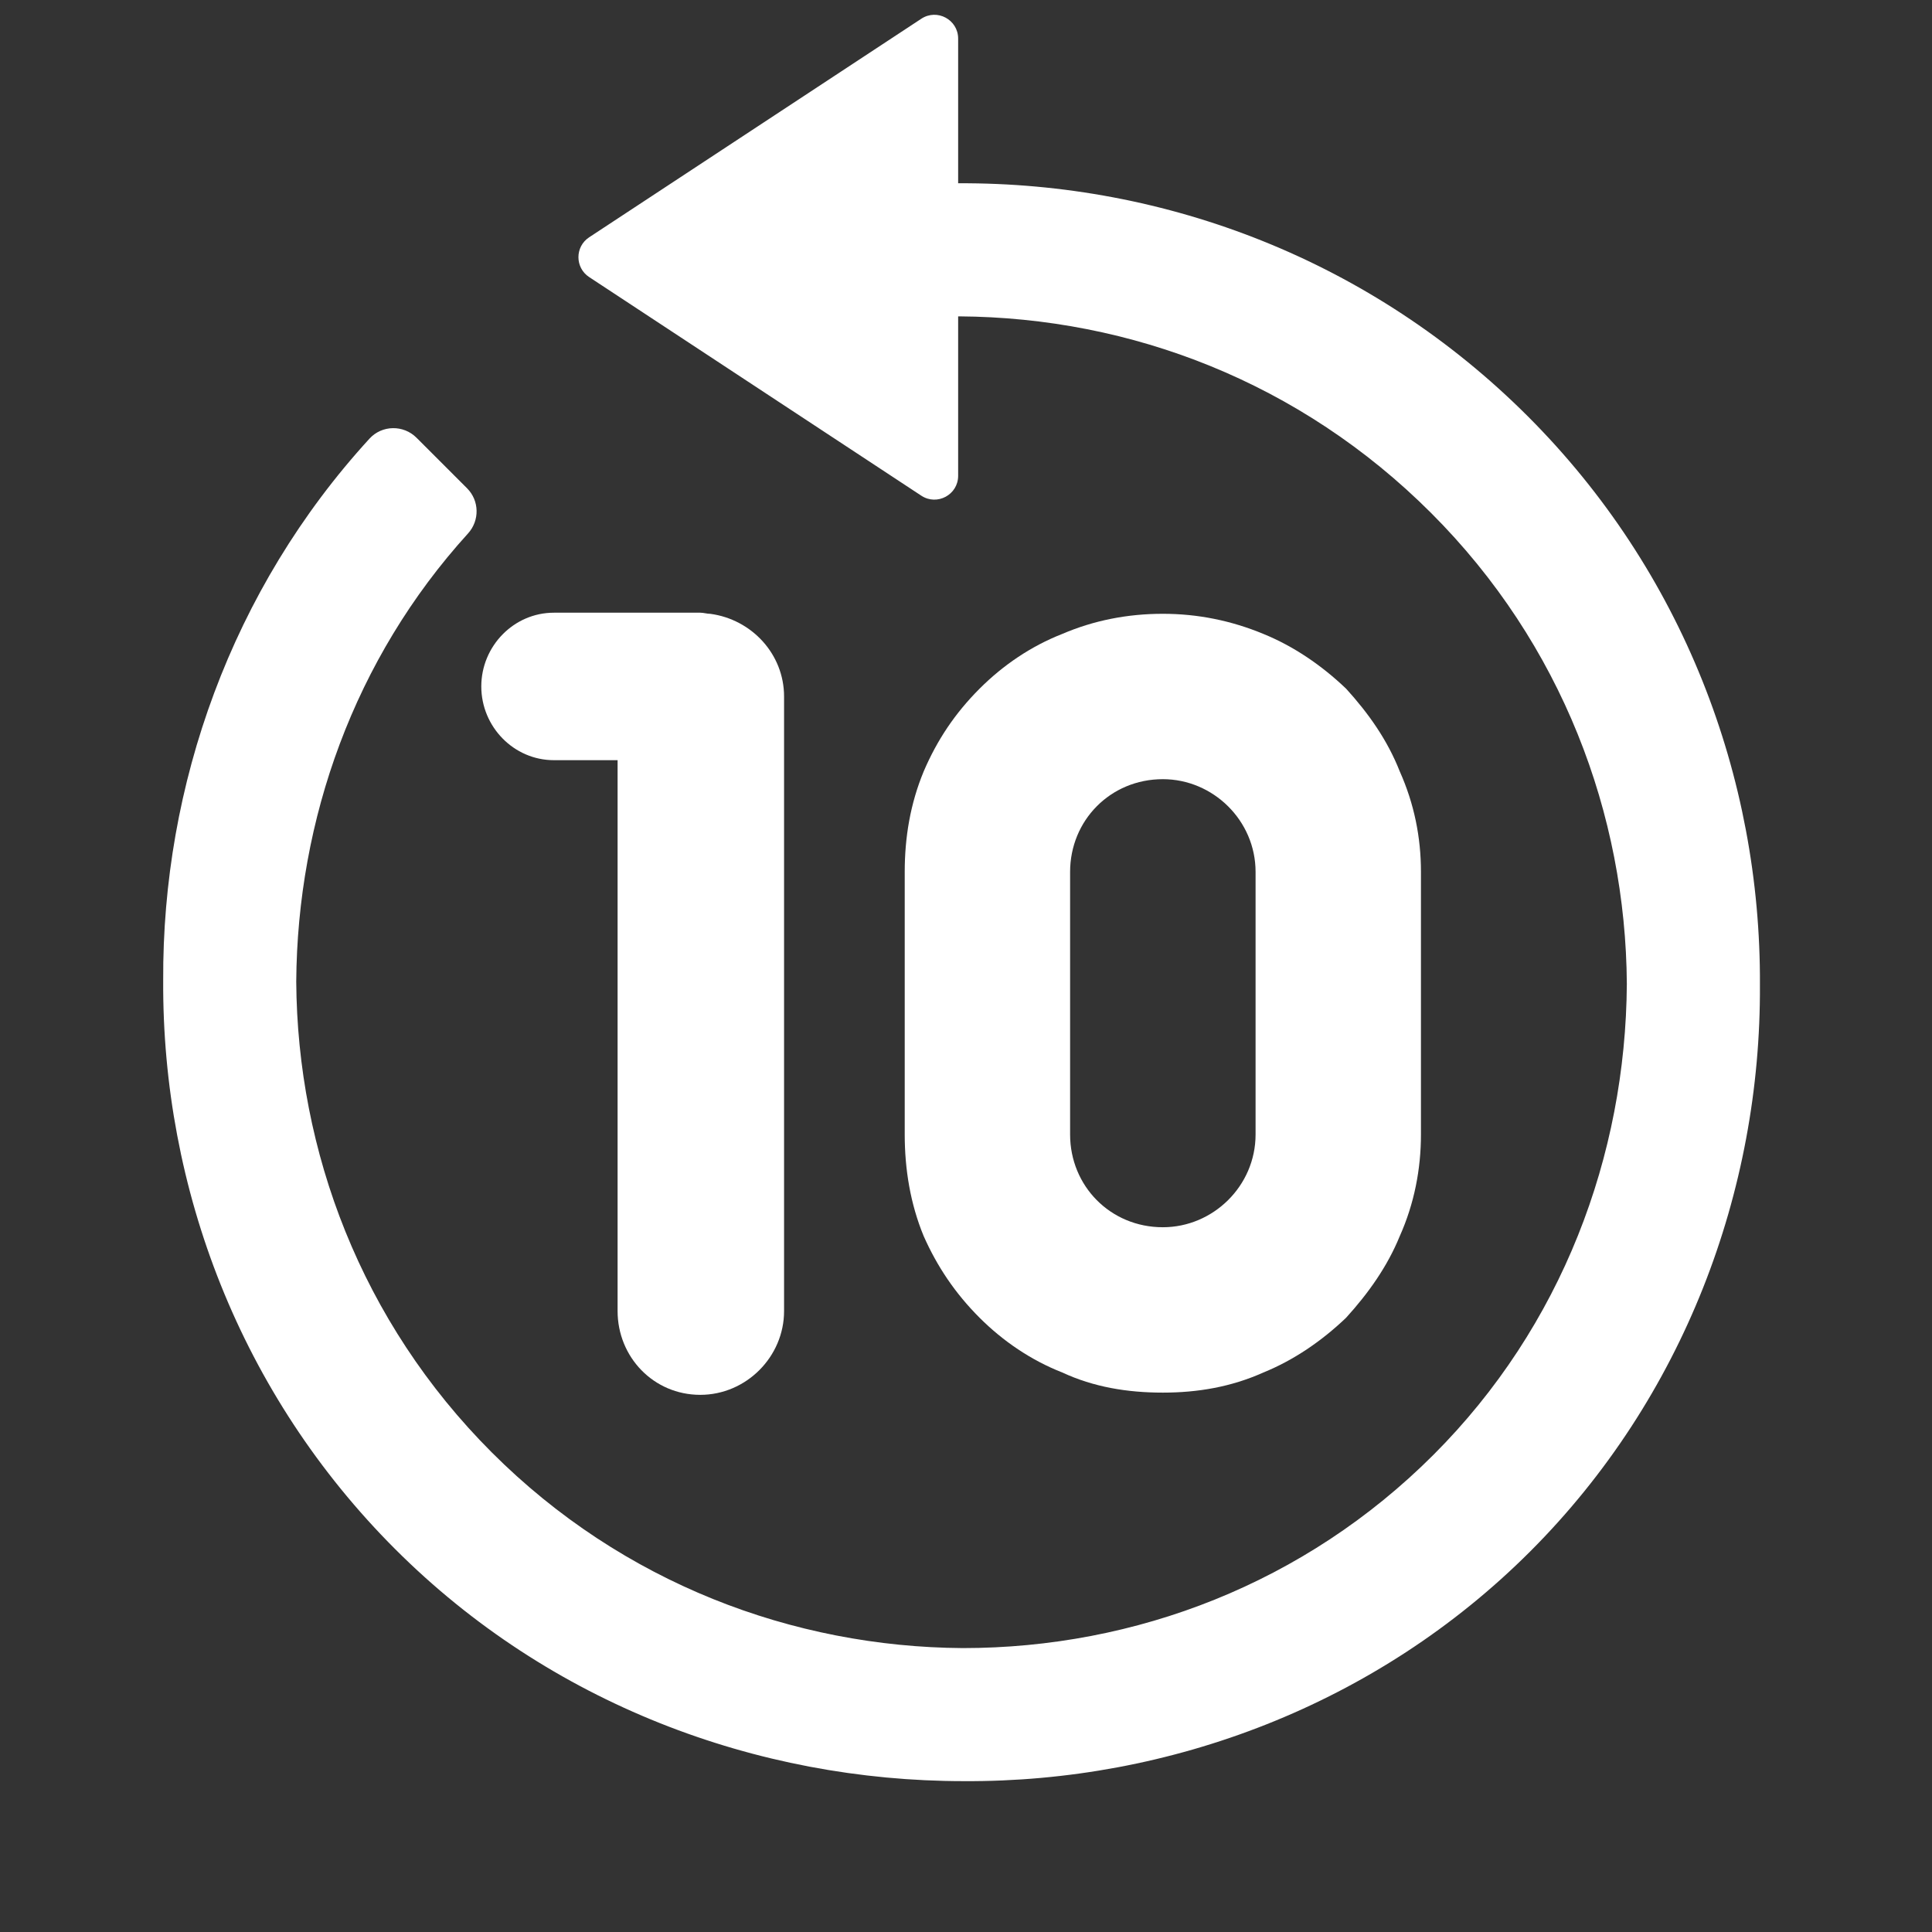 <?xml version="1.0" encoding="utf-8"?>
<!-- Generator: Adobe Illustrator 24.2.1, SVG Export Plug-In . SVG Version: 6.00 Build 0)  -->
<svg version="1.1" xmlns="http://www.w3.org/2000/svg" xmlns:xlink="http://www.w3.org/1999/xlink" x="0px" y="0px"
	 viewBox="0 0 600 600" style="enable-background:new 0 0 600 600;" xml:space="preserve">
<rect x="0" y="0" width="600" height="600" fill="#333333" stroke="none"/>
<style type="text/css">
	.st0{display:none;}
	.st1{display:inline;}
	.st2{display:inline;fill:#FFFFFF;}
	.st3{display:inline;fill-rule:evenodd;clip-rule:evenodd;fill:#FFFFFF;}
	.st4{display:none;fill-rule:evenodd;clip-rule:evenodd;fill:#FFFFFF;}
	.st5{fill:#FFFFFF;}
</style>
<g id="Layer_2" class="st0">
	<rect class="st1" width="600" height="600"/>
</g>
<g id="Layer_1">
	<g id="fullscreen" class="st0">
		<path class="st2" d="M568.12,13.04c-19.68,0-39.37,0-59.05,0c-31.33,0-62.66,0-93.92,0c-7.15,0-14.23,0-21.39,0
			c-10.69,0-20.91,9.4-20.43,20.43c0.48,11.1,8.99,20.43,20.43,20.43c19.68,0,39.37,0,59.05,0c31.33,0,62.66,0,93.92,0
			c0.32,0,0.63,0,0.95,0c0,12.78,0,25.55,0,38.34c0,31.33,0,62.73,0,94.06c0,7.15,0,14.37,0,21.52c0,10.69,9.4,20.91,20.43,20.43
			c11.1-0.48,20.43-8.99,20.43-20.43c0-19.62,0-39.16,0-58.78c0-31.33,0-62.73,0-94.06c0-7.15,0-14.37,0-21.52
			C588.56,22.44,579.22,13.04,568.12,13.04z"/>
		<path class="st2" d="M568.12,372.65c-11.1,0.48-20.43,8.99-20.43,20.43c0,19.68,0,39.37,0,59.05c0,31.33,0,62.66,0,93.92
			c0,0.32,0,0.63,0,0.95c-12.87,0-25.74,0-38.62,0c-31.33,0-62.66,0-93.92,0c-7.15,0-14.23,0-21.39,0
			c-10.69,0-20.91,9.4-20.43,20.43c0.48,11.1,8.99,20.43,20.43,20.43c19.68,0,39.37,0,59.05,0c31.33,0,62.66,0,93.92,0
			c7.15,0,14.23,0,21.39,0c11.03,0,20.43-9.33,20.43-20.43c0-19.68,0-39.37,0-59.05c0-31.33,0-62.66,0-93.92c0-7.15,0-14.23,0-21.39
			C588.56,382.39,579.16,372.17,568.12,372.65z"/>
		<path class="st2" d="M208.51,13.04c-19.68,0-39.37,0-59.05,0c-31.33,0-62.66,0-93.92,0c-7.15,0-14.23,0-21.39,0
			c-11.03,0-20.43,9.33-20.43,20.43c0,19.68,0,39.37,0,59.05c0,31.33,0,62.66,0,93.92c0,7.15,0,14.23,0,21.39
			c0,10.69,9.4,20.91,20.43,20.43c11.1-0.48,20.43-8.99,20.43-20.43c0-19.68,0-39.37,0-59.05c0-31.33,0-62.66,0-93.92
			c0-0.32,0-0.63,0-0.95c12.87,0,25.74,0,38.62,0c31.33,0,62.66,0,93.92,0c7.15,0,14.23,0,21.39,0c10.69,0,20.91-9.4,20.43-20.43
			C228.47,22.37,219.96,13.04,208.51,13.04z"/>
		<path class="st2" d="M208.51,547c-19.68,0-39.37,0-59.05,0c-31.33,0-62.66,0-93.92,0c-0.32,0-0.63,0-0.95,0
			c0-12.87,0-25.74,0-38.62c0-31.33,0-62.66,0-93.92c0-7.15,0-14.23,0-21.39c0-10.69-9.4-20.91-20.43-20.43
			c-11.1,0.48-20.43,8.99-20.43,20.43c0,19.68,0,39.37,0,59.05c0,31.33,0,62.66,0,93.92c0,7.15,0,14.23,0,21.39
			c0,11.03,9.33,20.43,20.43,20.43c19.68,0,39.37,0,59.05,0c31.33,0,62.66,0,93.92,0c7.15,0,14.23,0,21.39,0
			c10.69,0,20.91-9.4,20.43-20.43C228.47,556.33,219.96,547,208.51,547z"/>
	</g>
	<g id="next" class="st0">
		<path class="st3" d="M534.73,268.2L104.1,19.57C79.27,5.24,48.23,23.16,48.23,51.83v497.25c0,28.67,31.04,46.59,55.87,32.26
			l430.63-248.63C559.57,318.37,559.57,282.53,534.73,268.2z"/>
		<path class="st3" d="M513.45,586.43L513.45,586.43c-22.72,0-41.15-18.42-41.15-41.15V54.61c0-22.72,18.42-41.15,41.15-41.15h0
			c22.72,0,41.15,18.42,41.15,41.15v490.68C554.6,568.01,536.18,586.43,513.45,586.43z"/>
	</g>
	<path id="play" class="st4" d="M534.73,268.2L104.1,19.57C79.27,5.24,48.23,23.16,48.23,51.83v497.25
		c0,28.67,31.04,46.59,55.87,32.26l430.63-248.63C559.57,318.37,559.57,282.53,534.73,268.2z"/>
	<g id="prev" class="st0">
		<path class="st3" d="M68.1,268.2L498.73,19.57c24.83-14.34,55.87,3.58,55.87,32.26v497.25c0,28.67-31.04,46.59-55.87,32.26
			L68.1,332.71C43.27,318.37,43.27,282.53,68.1,268.2z"/>
		<path class="st3" d="M89.38,586.43L89.38,586.43c22.72,0,41.15-18.42,41.15-41.15V54.61c0-22.72-18.42-41.15-41.15-41.15h0
			c-22.72,0-41.15,18.42-41.15,41.15v490.68C48.23,568.01,66.66,586.43,89.38,586.43z"/>
	</g>
	<g id="pause" class="st0">
		<path class="st3" d="M516.66,586.43H412.54c-20.95,0-37.94-16.99-37.94-37.94V51.4c0-20.95,16.99-37.94,37.94-37.94h104.12
			c20.95,0,37.94,16.99,37.94,37.94v497.09C554.6,569.44,537.61,586.43,516.66,586.43z"/>
		<path class="st3" d="M192.8,586.43H88.68c-20.95,0-37.94-16.99-37.94-37.94V51.4c0-20.95,16.99-37.94,37.94-37.94H192.8
			c20.95,0,37.94,16.99,37.94,37.94v497.09C230.74,569.44,213.76,586.43,192.8,586.43z"/>
	</g>
	<g id="fastforward10" class="st0">
		<path class="st2" d="M452.19,151.64c-3.84,3.84-3.95,10.01-0.3,14.03c35.43,38.99,53.01,88.93,53.34,139.19
			c-0.35,52.63-20.13,105.6-60.75,146.22s-93.6,60.4-146.22,60.75c-53.69,0-106.31-20.13-146.22-60.04S92.36,358.9,92,305.57
			c0.35-52.63,20.13-105.6,60.75-146.22s93.24-60.75,146.57-61.1l0.35,0v49.52c0,5.88,6.53,9.4,11.44,6.17l103.16-67.89
			c4.43-2.92,4.43-9.42,0-12.34L311.12,5.82c-4.91-3.23-11.44,0.29-11.44,6.17v44.93c-64.63-0.35-128.56,24.02-176.95,72.4
			c-48.03,48.03-72.4,111.96-72.05,176.6c-0.35,63.93,23.66,128.21,71.34,175.89s111.96,71.7,175.89,71.34
			c64.28,0,128.56-24.02,176.6-72.05s72.4-111.96,72.05-176.6c0.33-60.59-21.22-121.49-64.07-168.28
			c-3.88-4.24-10.54-4.34-14.61-0.27L452.19,151.64z"/>
		<g class="st1">
			<path class="st5" d="M243.5,216.31v190.85c0,14.23-11.8,26.02-26.02,26.02c-14.57,0-25.68-11.8-25.68-26.02V236.08h-19.78
				c-12.49,0-22.55-10.41-22.55-22.9c0-12.49,10.06-22.9,22.55-22.9h45.46c1.04,0,2.08,0.35,3.12,0.35
				C233.44,192.36,243.5,203.12,243.5,216.31z"/>
			<path class="st5" d="M441.29,270.78v81.55c0,10.76-2.08,21.51-6.59,31.58c-3.82,9.37-9.72,17.7-16.66,25.33
				c-7.63,7.29-16.31,13.19-25.68,17c-10.06,4.51-20.47,6.25-31.23,6.25c-11.1,0-21.51-1.74-31.23-6.25
				c-9.72-3.82-18.39-9.72-25.68-17c-7.63-7.63-13.19-15.96-17.35-25.33c-4.16-10.06-5.9-20.82-5.9-31.58v-81.55
				c0-10.76,1.73-21.17,5.9-31.23c4.16-9.72,9.72-18.04,17.35-25.68c7.29-7.29,15.96-13.19,25.68-17
				c9.72-4.16,20.13-6.25,31.23-6.25c10.76,0,21.17,2.08,31.23,6.25c9.37,3.82,18.04,9.72,25.68,17
				c6.94,7.63,12.84,15.96,16.66,25.68C439.2,249.62,441.29,260.03,441.29,270.78z M389.93,270.78c0-15.96-13.19-28.8-28.8-28.8
				c-16.31,0-28.8,12.84-28.8,28.8v81.55c0,15.96,12.49,28.8,28.8,28.8c15.62,0,28.8-12.84,28.8-28.8V270.78z"/>
		</g>
	</g>
	<g id="rewind10">
		<path class="st5" d="M145.05,151.64c3.84,3.84,3.95,10.01,0.3,14.03C109.92,204.66,92.34,254.6,92,304.86
			c0.35,52.63,20.13,105.6,60.75,146.22s93.6,60.4,146.22,60.75c53.69,0,106.31-20.13,146.22-60.04s59.69-92.89,60.04-146.22
			c-0.35-52.63-20.13-105.6-60.75-146.22s-93.24-60.75-146.57-61.1l-0.35,0v49.52c0,5.88-6.53,9.4-11.44,6.17L182.96,86.04
			c-4.43-2.92-4.43-9.42,0-12.34L286.12,5.82c4.91-3.23,11.44,0.29,11.44,6.17v44.93c64.63-0.35,128.56,24.02,176.95,72.4
			c48.03,48.03,72.4,111.96,72.05,176.6c0.35,63.93-23.66,128.21-71.34,175.89s-111.96,71.7-175.89,71.34
			c-64.28,0-128.56-24.02-176.6-72.05s-72.4-111.96-72.05-176.6c-0.33-60.59,21.22-121.49,64.07-168.28
			c3.88-4.24,10.54-4.34,14.61-0.27L145.05,151.64z"/>
		<g>
			<path class="st5" d="M243.5,216.31v190.85c0,14.23-11.8,26.02-26.02,26.02c-14.57,0-25.68-11.8-25.68-26.02V236.08h-19.78
				c-12.49,0-22.55-10.41-22.55-22.9c0-12.49,10.06-22.9,22.55-22.9h45.46c1.04,0,2.08,0.35,3.12,0.35
				C233.44,192.36,243.5,203.12,243.5,216.31z"/>
			<path class="st5" d="M441.29,270.78v81.55c0,10.76-2.08,21.51-6.59,31.58c-3.82,9.37-9.72,17.7-16.66,25.33
				c-7.63,7.29-16.31,13.19-25.68,17c-10.06,4.51-20.47,6.25-31.23,6.25c-11.1,0-21.51-1.74-31.23-6.25
				c-9.72-3.82-18.39-9.72-25.68-17c-7.63-7.63-13.19-15.96-17.35-25.33c-4.16-10.06-5.9-20.82-5.9-31.58v-81.55
				c0-10.76,1.73-21.17,5.9-31.23c4.16-9.72,9.72-18.04,17.35-25.68c7.29-7.29,15.96-13.19,25.68-17
				c9.72-4.16,20.13-6.25,31.23-6.25c10.76,0,21.17,2.08,31.23,6.25c9.37,3.82,18.04,9.72,25.68,17
				c6.94,7.63,12.84,15.96,16.66,25.68C439.2,249.62,441.29,260.03,441.29,270.78z M389.93,270.78c0-15.96-13.19-28.8-28.8-28.8
				c-16.31,0-28.8,12.84-28.8,28.8v81.55c0,15.96,12.49,28.8,28.8,28.8c15.62,0,28.8-12.84,28.8-28.8V270.78z"/>
		</g>
	</g>
</g>
</svg>
